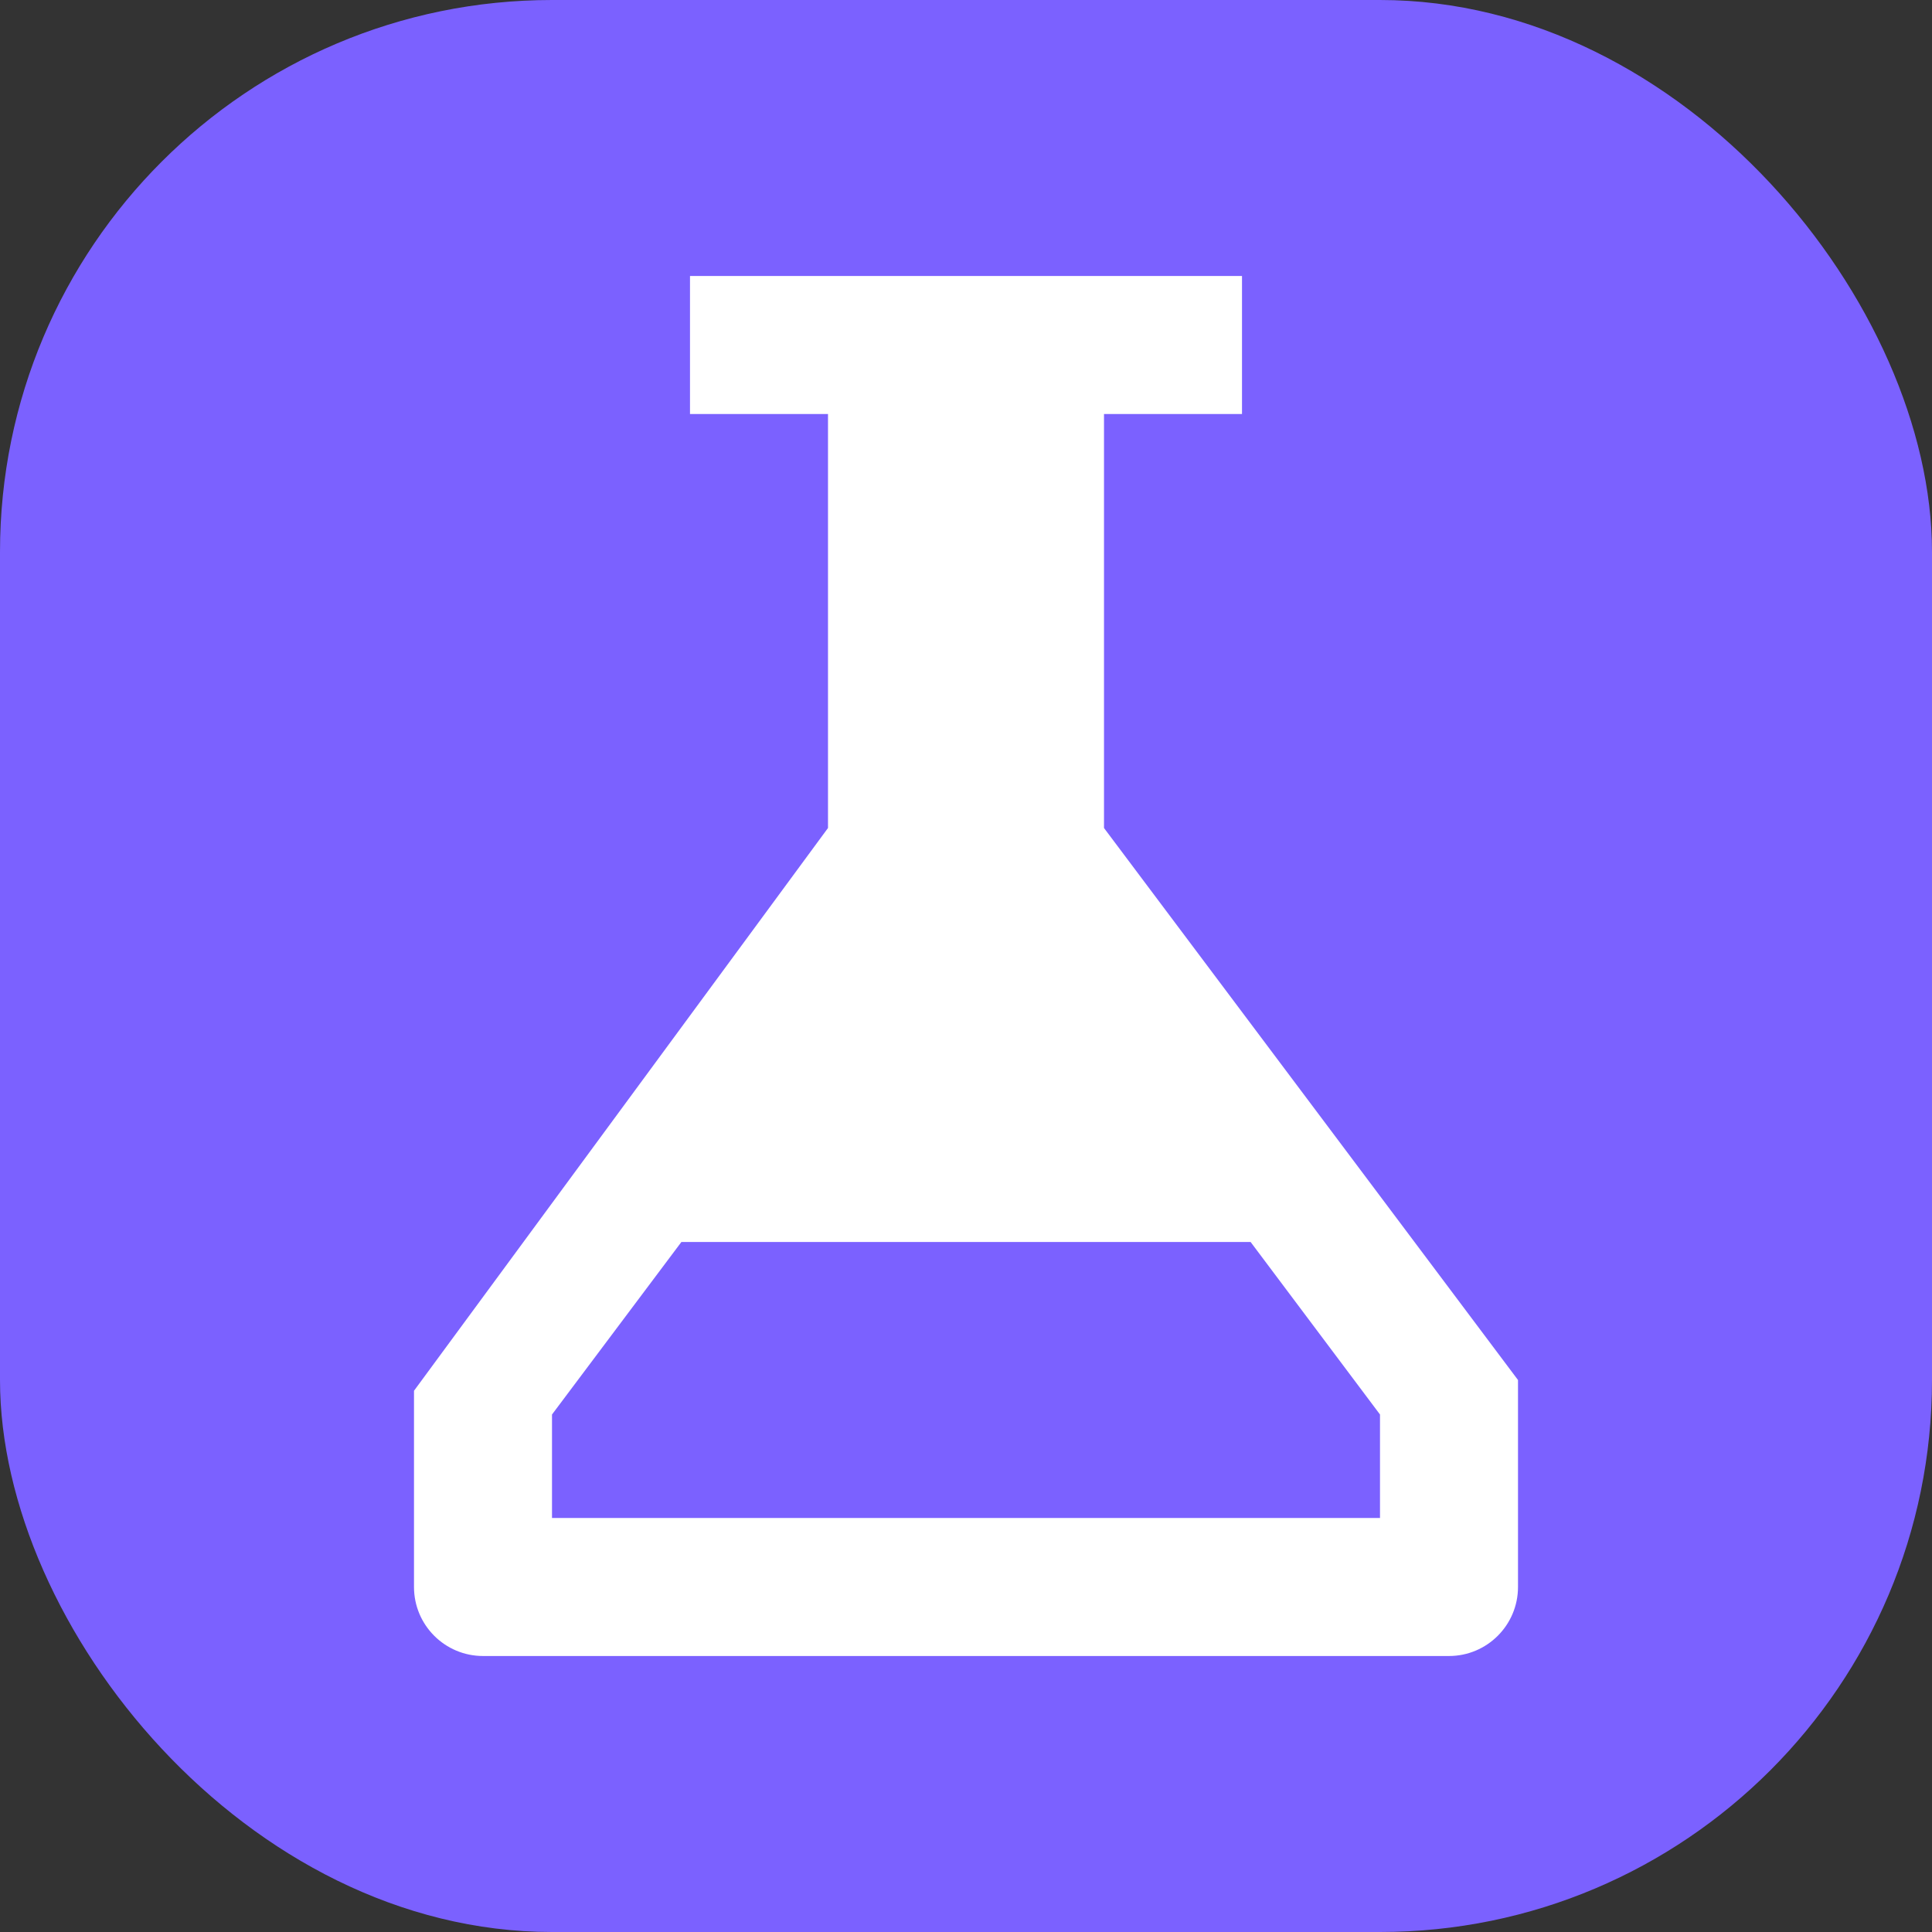 <svg width="28" height="28" viewBox="0 0 28 28" fill="none" xmlns="http://www.w3.org/2000/svg">
<rect x="0" y="0" width="28" height="28" fill="#333333" stroke="none"/>
<rect width="28" height="28" rx="8" fill="#7B61FF"/>
<path fill-rule="evenodd" clip-rule="evenodd" d="M7 24H21C21.552 24 22 23.552 22 23V20L16 12V6H18V4H16H12H10V6H12V12L6 20.156V23C6 23.552 6.448 24 7 24ZM20 20.5V22H8V20.5L9.875 18H18.125L20 20.5Z" fill="white"/>
</svg>
